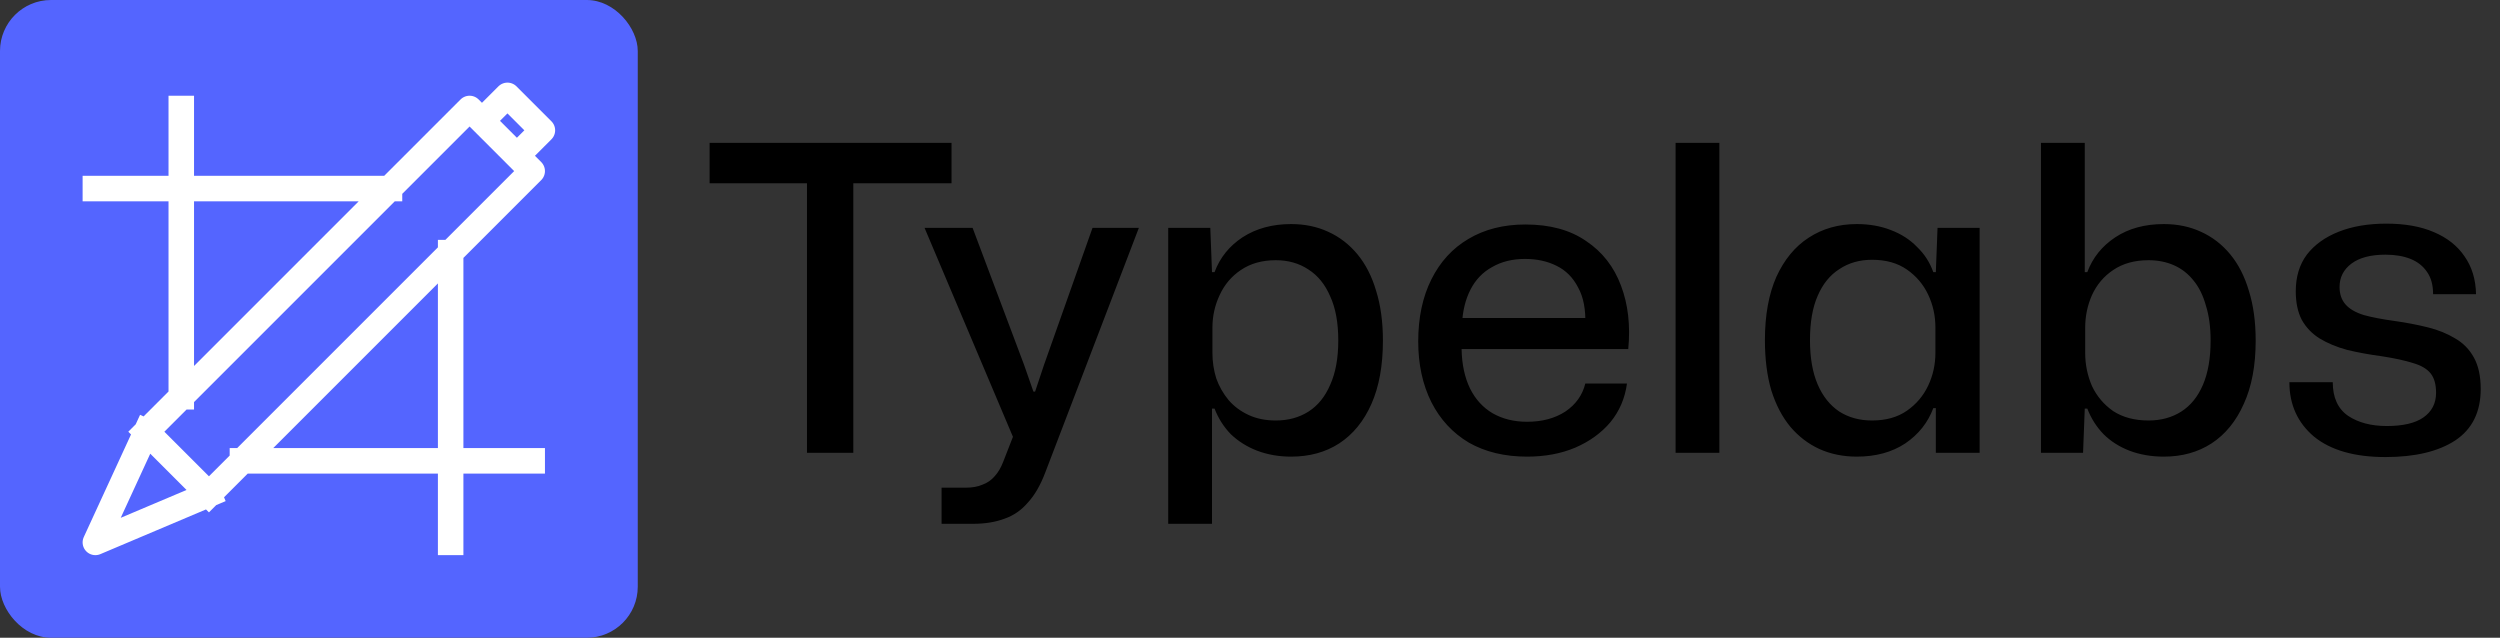 <svg width="588" height="150" viewBox="0 0 588 150" fill="none" xmlns="http://www.w3.org/2000/svg">
<rect x="0" y="0" width="588" height="150" fill="#333333" stroke="none"/>
<g id="Logo">
<g id="Icon">
<rect width="150" height="150" rx="12" fill="#5465FF"/>
<path id="Vector 1" d="M34.416 101.542L22.43 127.57L49.143 116.268M34.416 101.542L49.143 116.268M34.416 101.542L42.636 93.322M49.143 116.268L57.02 108.391M121.577 36.643L125.173 40.239L105.994 59.417M121.577 36.643L127.57 30.649L119.351 22.43L113.357 28.423M121.577 36.643L113.357 28.423M113.357 28.423L110.446 25.512L91.61 44.348M105.994 59.417V127.57M105.994 59.417L57.02 108.391M125.173 108.391H57.02M42.636 25.512V93.322M42.636 93.322L91.61 44.348M22.43 44.348H91.61" stroke="white" stroke-width="6" stroke-linecap="square" stroke-linejoin="round"/>
</g>
<path id="Typelabs" d="M189.8 106.5V43.1H166.9V33.6H223.8V43.1H200.7V106.5H189.8ZM221.458 123.2V114.7H227.158C228.691 114.7 229.991 114.467 231.058 114C232.191 113.6 233.158 112.933 233.958 112C234.758 111.133 235.424 110 235.958 108.6L239.158 100.4V104.9L217.458 53.6H228.758L240.858 85.8L243.058 92.1H243.458L245.558 85.8L256.958 53.6H267.858L245.858 111.1C244.724 114.1 243.358 116.467 241.758 118.2C240.224 120 238.391 121.267 236.258 122C234.124 122.8 231.658 123.2 228.858 123.2H221.458ZM274.763 123.2V53.6H284.663L285.063 64H285.663C286.929 60.6 289.129 57.867 292.263 55.8C295.463 53.733 299.263 52.7 303.663 52.7C306.863 52.7 309.763 53.3 312.363 54.5C315.029 55.7 317.329 57.467 319.263 59.8C321.196 62.133 322.663 65 323.663 68.4C324.729 71.8 325.263 75.7 325.263 80.1C325.263 85.967 324.363 90.933 322.563 95C320.763 99.067 318.229 102.167 314.963 104.3C311.763 106.367 307.996 107.4 303.663 107.4C300.796 107.4 298.129 106.933 295.663 106C293.263 105.067 291.196 103.767 289.463 102.1C287.796 100.367 286.529 98.367 285.663 96.1H285.063V123.2H274.763ZM300.063 98.9C302.996 98.9 305.563 98.2 307.763 96.8C309.963 95.4 311.663 93.3 312.863 90.5C314.129 87.7 314.763 84.233 314.763 80.1C314.763 75.9 314.129 72.433 312.863 69.7C311.663 66.9 309.963 64.8 307.763 63.4C305.563 61.933 302.996 61.2 300.063 61.2C296.863 61.2 294.129 61.967 291.863 63.5C289.663 64.967 287.996 66.933 286.863 69.4C285.729 71.8 285.163 74.367 285.163 77.1V83C285.163 85.067 285.463 87.067 286.063 89C286.729 90.867 287.696 92.567 288.963 94.1C290.229 95.567 291.796 96.733 293.663 97.6C295.529 98.467 297.663 98.9 300.063 98.9ZM359.165 107.4C353.898 107.4 349.332 106.3 345.465 104.1C341.665 101.833 338.732 98.667 336.665 94.6C334.598 90.467 333.565 85.7 333.565 80.3C333.565 74.7 334.598 69.833 336.665 65.7C338.732 61.567 341.632 58.4 345.365 56.2C349.165 53.933 353.632 52.8 358.765 52.8C364.565 52.8 369.332 54.1 373.065 56.7C376.865 59.233 379.598 62.733 381.265 67.2C382.932 71.6 383.498 76.567 382.965 82.1H343.765C343.832 85.7 344.498 88.8 345.765 91.4C347.032 93.933 348.798 95.867 351.065 97.2C353.398 98.533 356.098 99.2 359.165 99.2C362.698 99.2 365.698 98.4 368.165 96.8C370.632 95.133 372.198 92.933 372.865 90.2H382.665C382.198 93.667 380.898 96.7 378.765 99.3C376.632 101.833 373.865 103.833 370.465 105.3C367.132 106.7 363.365 107.4 359.165 107.4ZM343.865 76.3L342.865 74.8H373.865L372.865 76.5C372.998 72.833 372.432 69.867 371.165 67.6C369.965 65.267 368.265 63.567 366.065 62.5C363.932 61.433 361.465 60.9 358.665 60.9C355.732 60.9 353.165 61.533 350.965 62.8C348.765 64 347.065 65.767 345.865 68.1C344.665 70.433 343.998 73.167 343.865 76.3ZM394.098 106.5V33.6H404.398V106.5H394.098ZM436.708 107.4C433.508 107.4 430.574 106.8 427.908 105.6C425.308 104.4 423.041 102.667 421.108 100.4C419.174 98.067 417.674 95.2 416.608 91.8C415.608 88.4 415.108 84.467 415.108 80C415.108 74.133 416.008 69.167 417.808 65.1C419.674 61.033 422.208 57.967 425.408 55.9C428.674 53.767 432.441 52.7 436.708 52.7C439.641 52.7 442.308 53.167 444.708 54.1C447.174 55.033 449.241 56.367 450.908 58.1C452.641 59.767 453.908 61.733 454.708 64H455.308L455.708 53.6H465.608V106.5H455.308V96H454.708C453.441 99.4 451.241 102.167 448.108 104.3C444.974 106.367 441.174 107.4 436.708 107.4ZM440.308 98.9C443.574 98.9 446.308 98.133 448.508 96.6C450.708 95.067 452.374 93.1 453.508 90.7C454.641 88.3 455.208 85.733 455.208 83V77C455.208 74.267 454.641 71.7 453.508 69.3C452.374 66.9 450.708 64.933 448.508 63.4C446.308 61.867 443.574 61.1 440.308 61.1C437.374 61.1 434.808 61.833 432.608 63.3C430.408 64.7 428.708 66.8 427.508 69.6C426.308 72.333 425.708 75.8 425.708 80C425.708 84.133 426.308 87.6 427.508 90.4C428.708 93.2 430.408 95.333 432.608 96.8C434.808 98.2 437.374 98.9 440.308 98.9ZM508.936 107.4C506.003 107.4 503.303 106.933 500.836 106C498.436 105.067 496.403 103.767 494.736 102.1C493.069 100.367 491.803 98.367 490.936 96.1H490.336L489.936 106.5H480.036V33.6H490.336V64H490.936C492.203 60.6 494.403 57.867 497.536 55.8C500.669 53.733 504.469 52.7 508.936 52.7C512.136 52.7 515.036 53.3 517.636 54.5C520.303 55.7 522.603 57.467 524.536 59.8C526.469 62.133 527.936 65 528.936 68.4C530.003 71.8 530.536 75.7 530.536 80.1C530.536 85.967 529.603 90.933 527.736 95C525.936 99.067 523.403 102.167 520.136 104.3C516.936 106.367 513.203 107.4 508.936 107.4ZM505.336 98.9C508.269 98.9 510.836 98.2 513.036 96.8C515.236 95.4 516.936 93.3 518.136 90.5C519.336 87.7 519.936 84.233 519.936 80.1C519.936 76.967 519.569 74.233 518.836 71.9C518.169 69.5 517.203 67.533 515.936 66C514.669 64.4 513.136 63.2 511.336 62.4C509.536 61.6 507.536 61.2 505.336 61.2C502.069 61.2 499.303 61.967 497.036 63.5C494.836 64.967 493.169 66.933 492.036 69.4C490.969 71.8 490.436 74.367 490.436 77.1V83C490.436 85.733 490.969 88.333 492.036 90.8C493.169 93.2 494.836 95.167 497.036 96.7C499.303 98.167 502.069 98.9 505.336 98.9ZM561.064 107.5C553.797 107.5 548.197 105.9 544.264 102.7C540.397 99.433 538.464 95.167 538.464 89.9H548.664C548.664 93.5 549.864 96.133 552.264 97.8C554.664 99.4 557.697 100.2 561.364 100.2C565.164 100.2 568.031 99.533 569.964 98.2C571.964 96.8 572.964 94.867 572.964 92.4C572.964 90.4 572.531 88.867 571.664 87.8C570.797 86.733 569.431 85.933 567.564 85.4C565.697 84.8 563.264 84.267 560.264 83.8C557.264 83.4 554.531 82.9 552.064 82.3C549.597 81.633 547.431 80.733 545.564 79.6C543.764 78.467 542.364 77 541.364 75.2C540.431 73.4 539.964 71.167 539.964 68.5C539.964 65.1 540.831 62.233 542.564 59.9C544.364 57.567 546.864 55.767 550.064 54.5C553.264 53.233 556.997 52.6 561.264 52.6C565.664 52.6 569.397 53.267 572.464 54.6C575.597 55.933 577.997 57.833 579.664 60.3C581.397 62.767 582.297 65.733 582.364 69.2H572.264C572.264 67.067 571.797 65.333 570.864 64C569.931 62.6 568.631 61.567 566.964 60.9C565.297 60.233 563.331 59.9 561.064 59.9C557.597 59.9 554.931 60.6 553.064 62C551.197 63.4 550.264 65.233 550.264 67.5C550.264 69.167 550.731 70.533 551.664 71.6C552.597 72.667 554.031 73.5 555.964 74.1C557.897 74.633 560.331 75.1 563.264 75.5C566.064 75.9 568.664 76.4 571.064 77C573.464 77.6 575.597 78.467 577.464 79.6C579.331 80.667 580.797 82.167 581.864 84.1C582.931 86.033 583.464 88.5 583.464 91.5C583.464 96.9 581.464 100.933 577.464 103.6C573.464 106.2 567.997 107.5 561.064 107.5Z" fill="black"/>
</g>
</svg>
